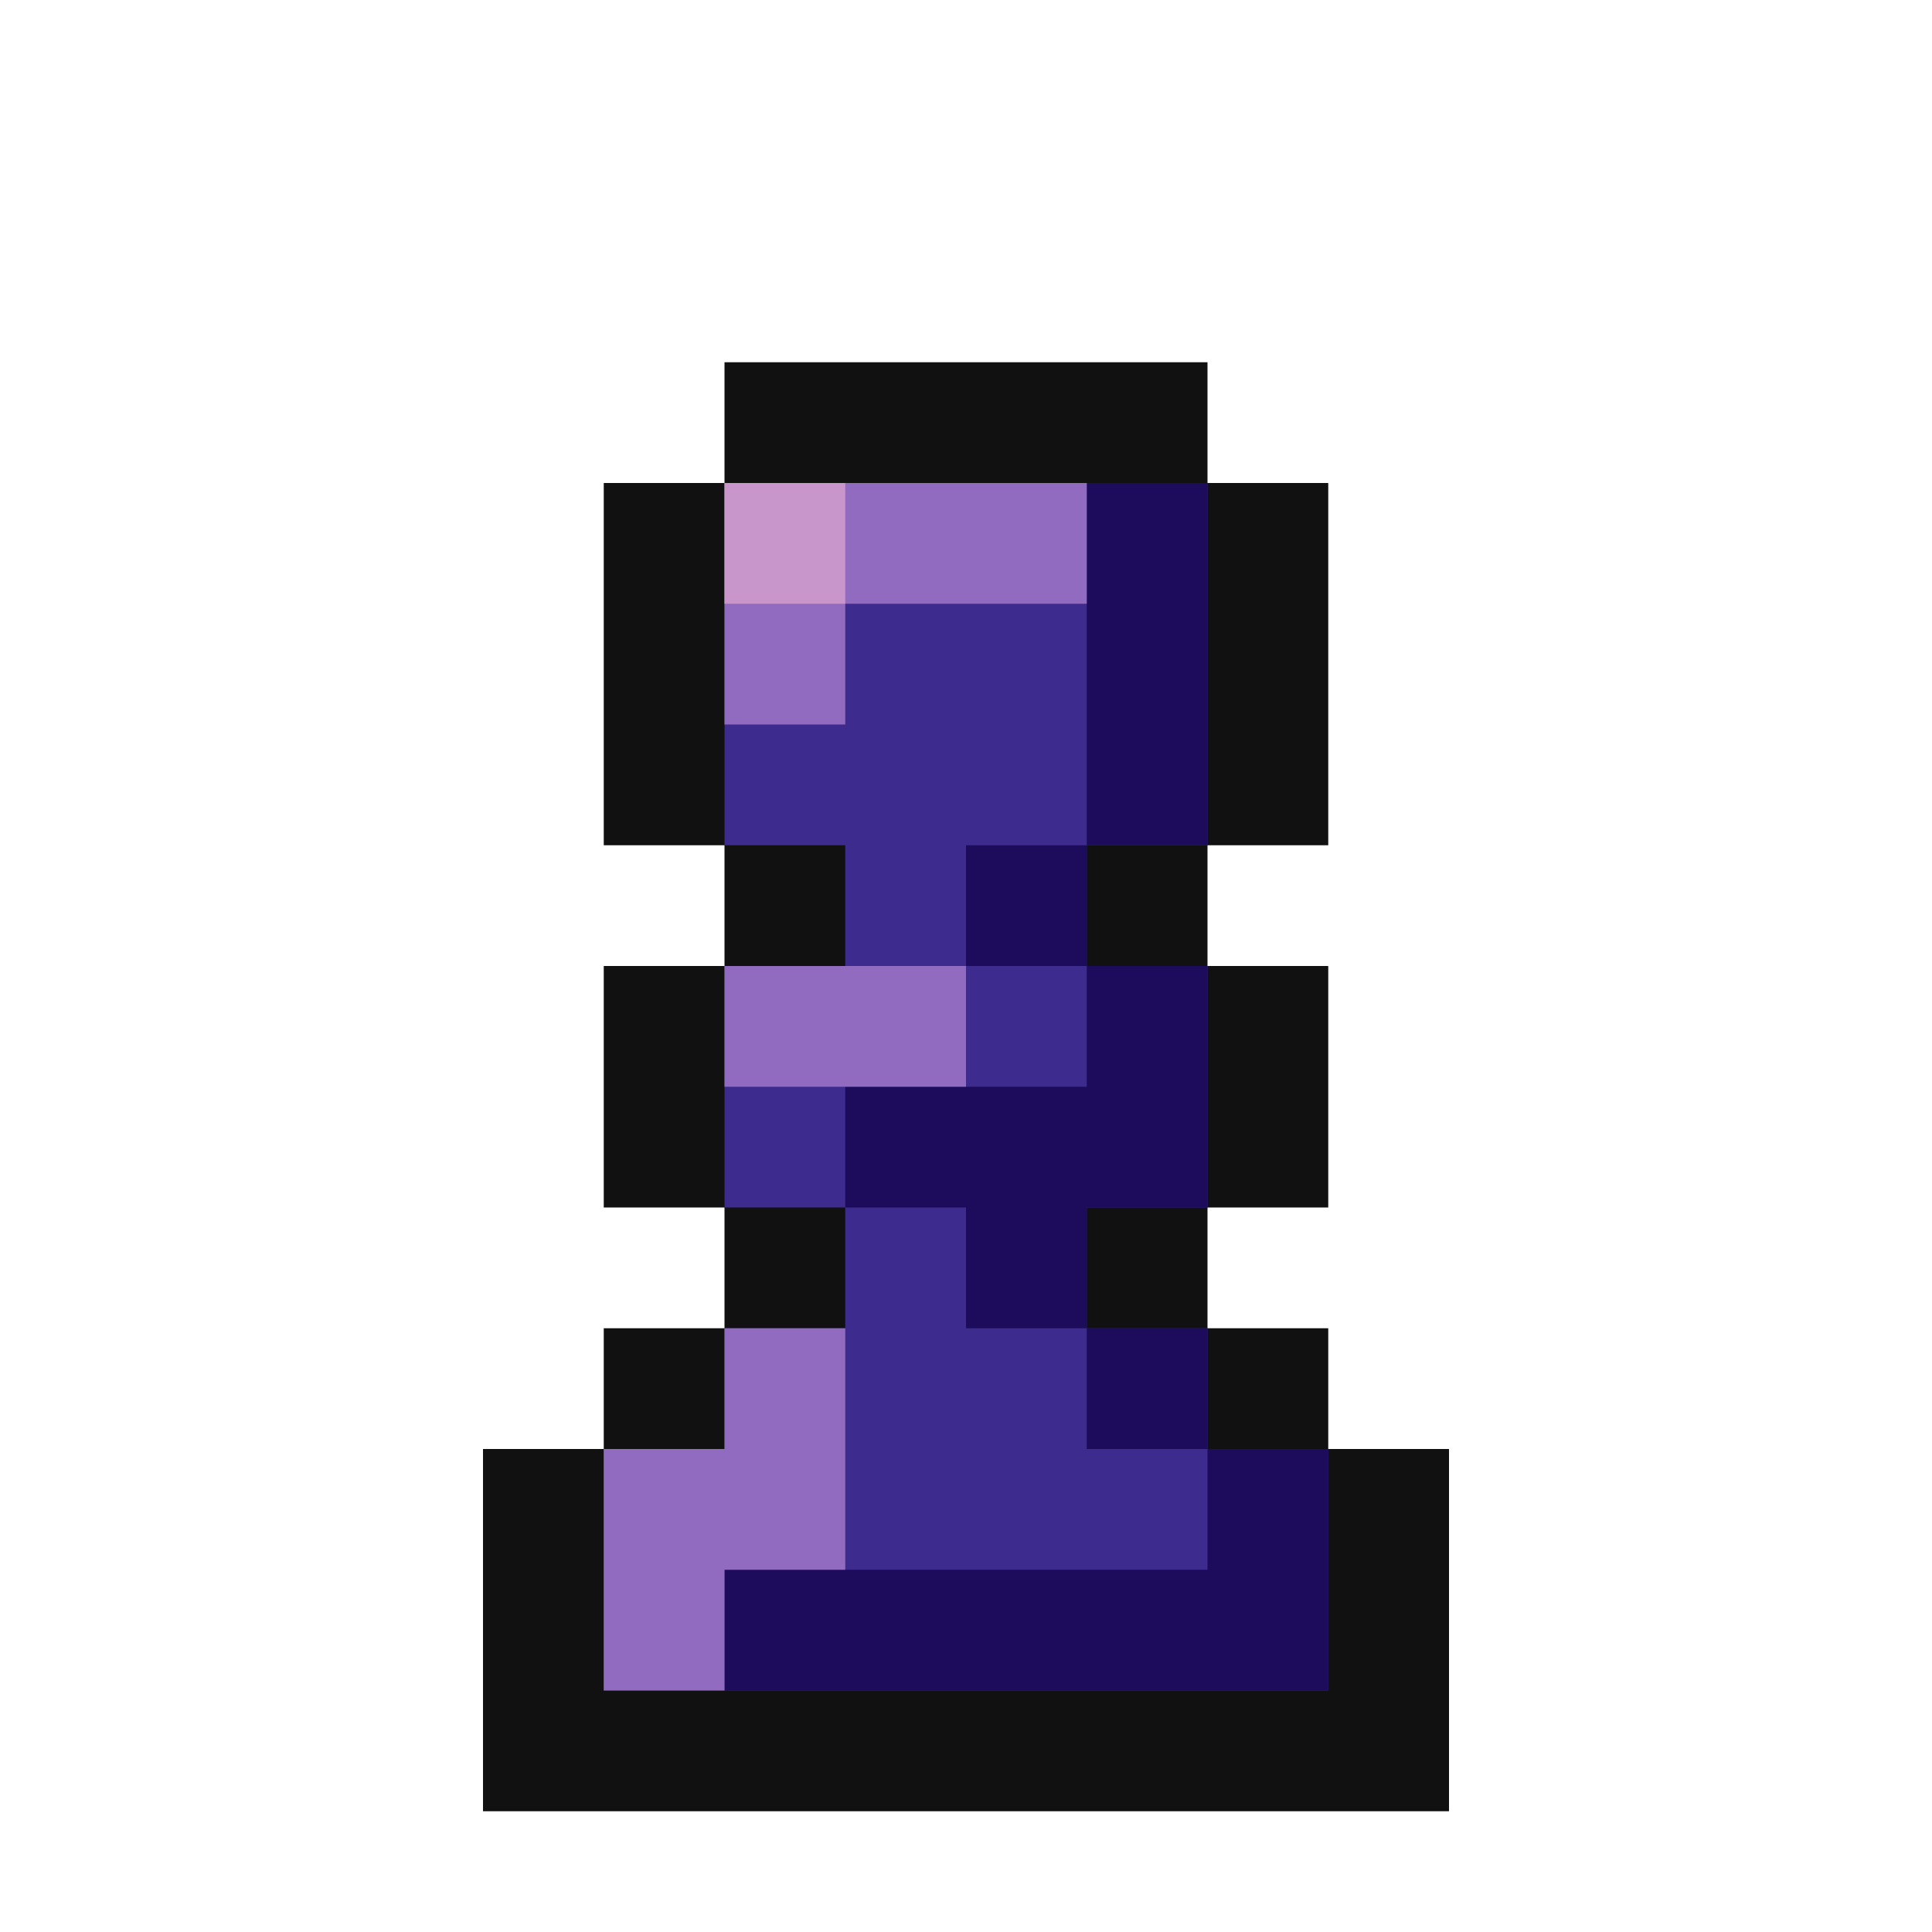 <svg width="16" height="16" viewBox="0 0 16 16" fill="none" xmlns="http://www.w3.org/2000/svg">
<path d="M10 3H6V4H5V7H6V8H5V10H6V11H5V12H4V15H12V12H11V11H10V10H11V8H10V7H11V4H10V3Z" fill="#111111"/>
<path d="M10 4H6V7H7V8H6V10H7V11H6V12H5V14H11V12H10V11H9V10H10V8H9V7H10V4Z" fill="#3D2C8D"/>
<path d="M10 4H9V7H8V8H9V9H7V10H8V11H9V12H10V13H6V14H11V12H10V11H9V10H10V8H9V7H10V4Z" fill="#1C0C5B"/>
<path d="M9 4H6V6H7V5H9V4Z" fill="#916BBF"/>
<path d="M8 8H6V9H8V8Z" fill="#916BBF"/>
<path d="M7 11H6V12H5V14H6V13H7V11Z" fill="#916BBF"/>
<path d="M7 4H6V5H7V4Z" fill="#C996CC"/>
</svg>
